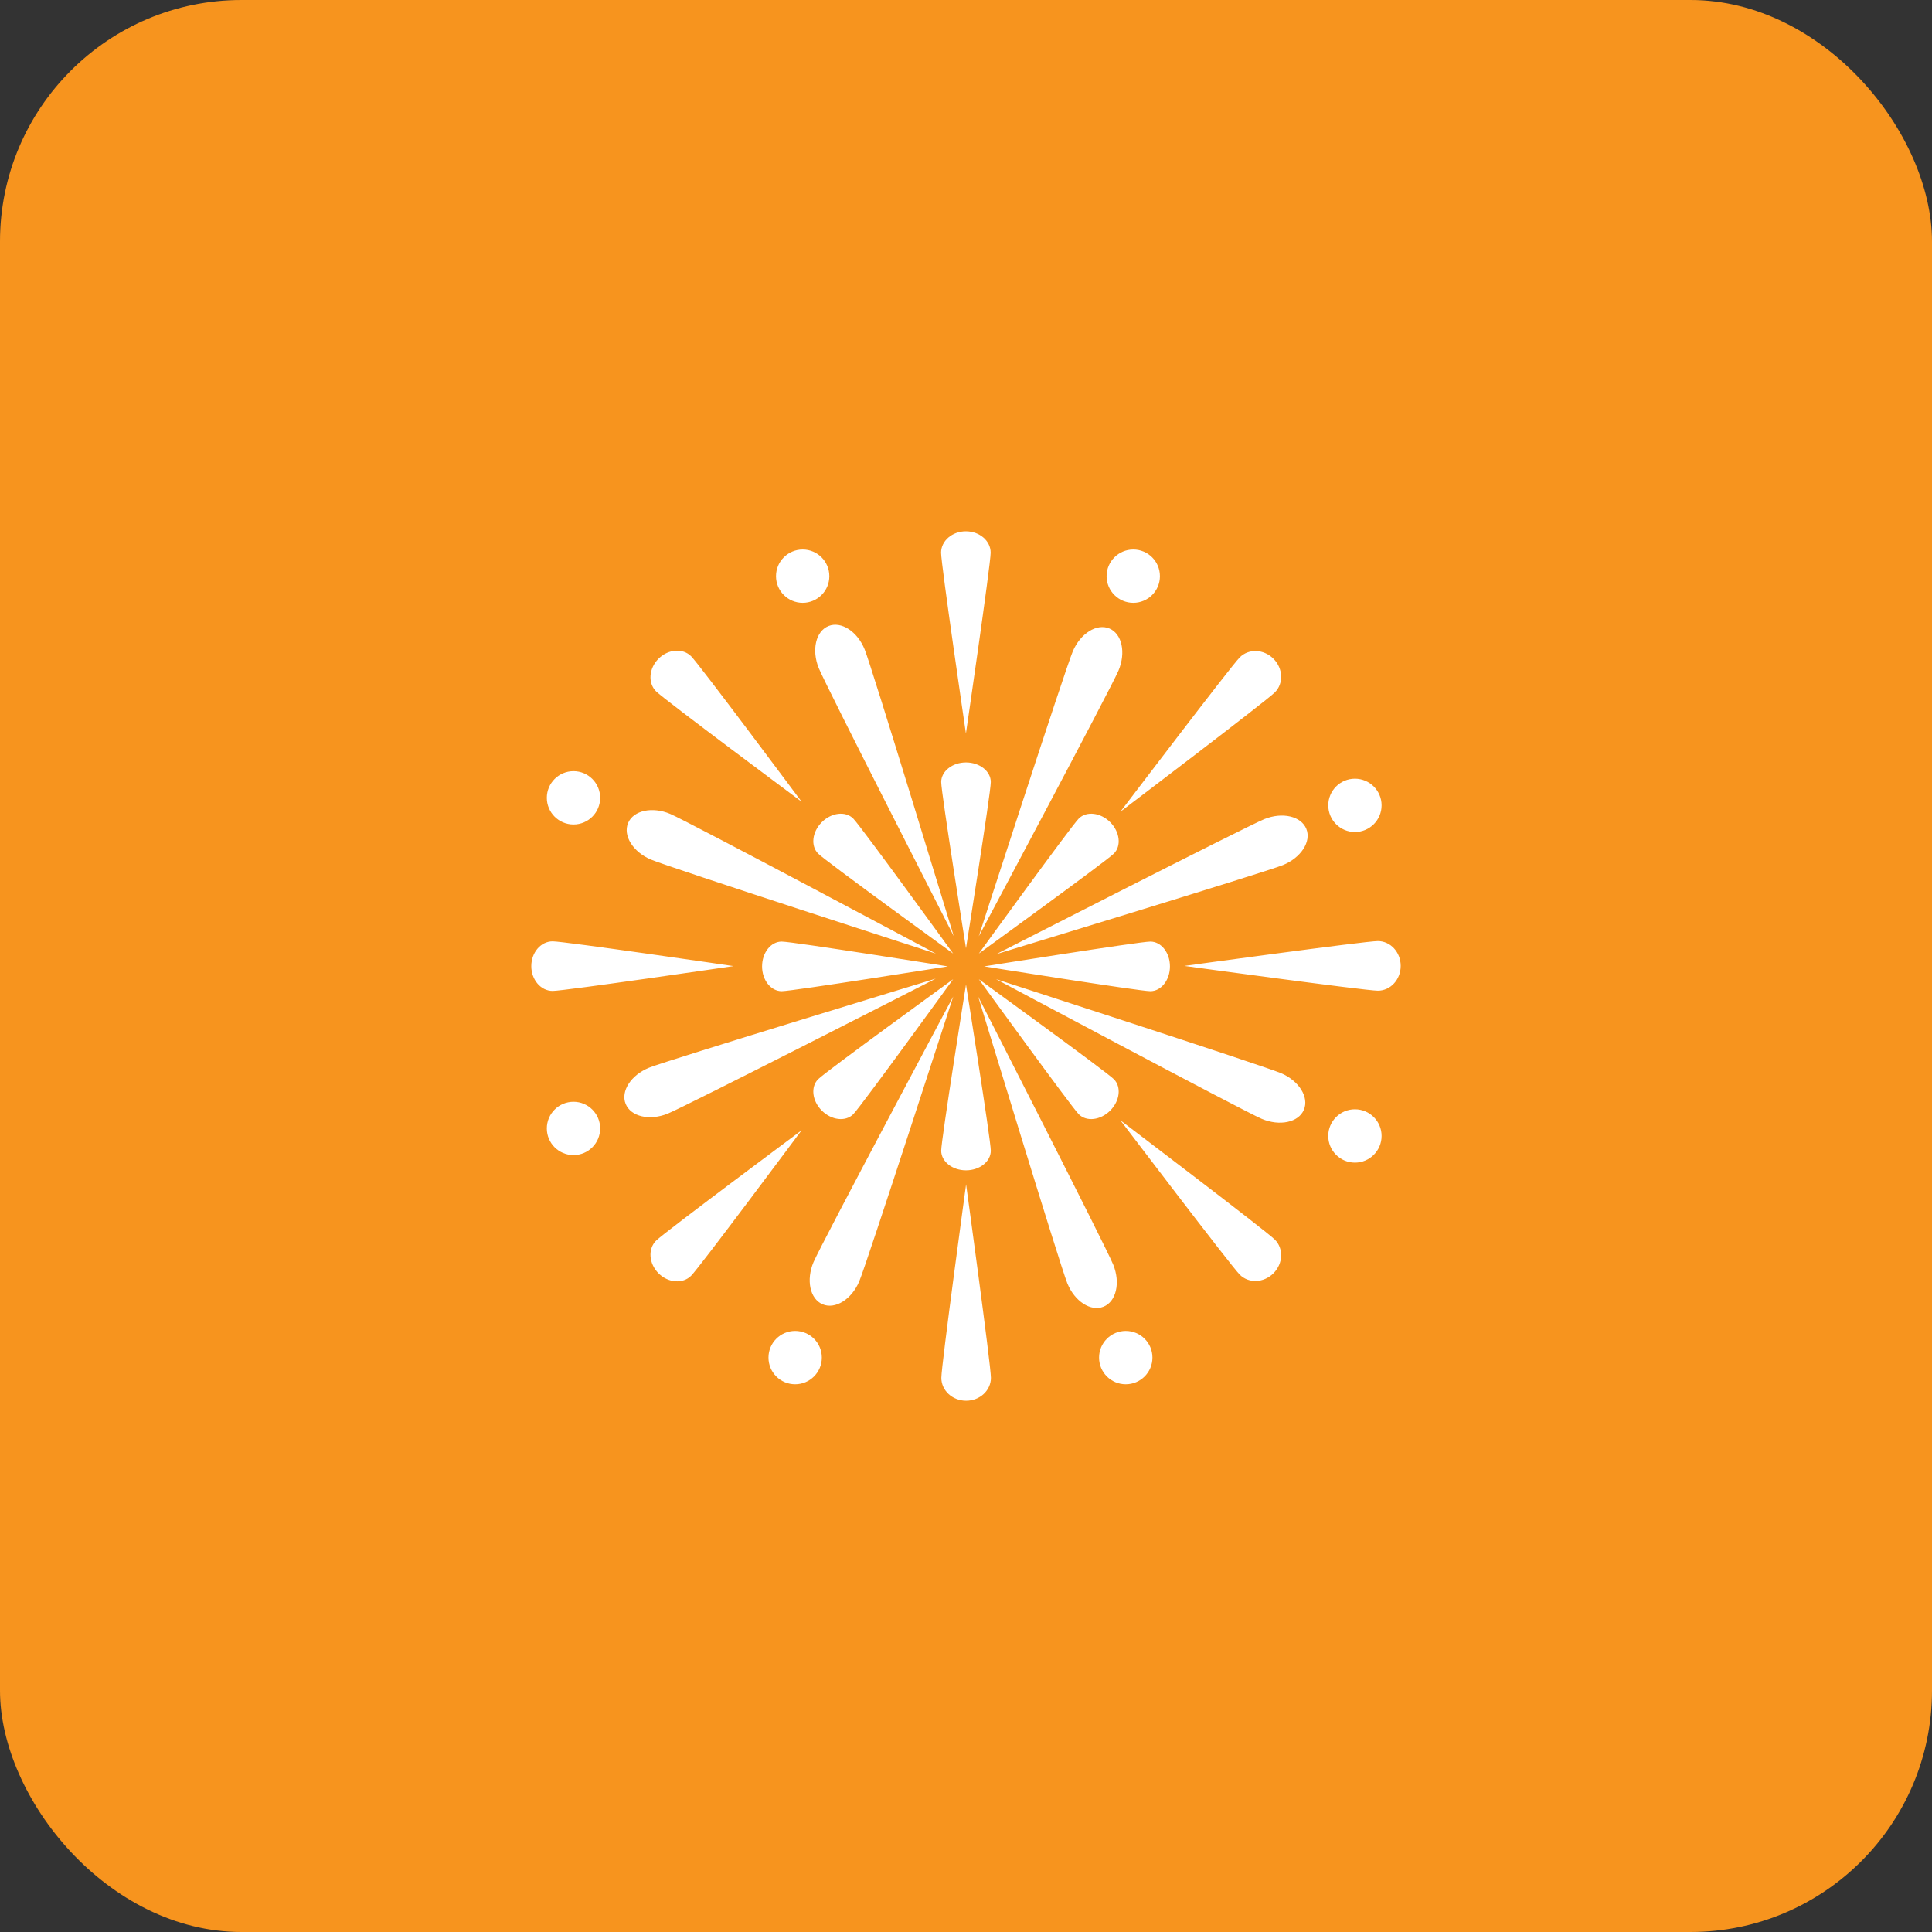<svg width="80" height="80" viewBox="0 0 80 80" fill="none" xmlns="http://www.w3.org/2000/svg">
<rect x="0" y="0" width="80" height="80" fill="#333333" stroke="none"/>
<rect y="0" width="80" height="80" rx="10" fill="#F7941E"/>
<path fill-rule="evenodd" clip-rule="evenodd" d="M38.968 22.885C38.968 23.373 39.997 30.373 39.997 30.373C39.997 30.373 41.021 23.373 41.021 22.884C41.021 22.396 40.562 22 39.995 22C39.428 22 38.968 22.397 38.968 22.885ZM39.493 38.763C39.493 38.763 34.205 28.412 33.902 27.663C33.6 26.915 33.78 26.136 34.306 25.923C34.832 25.711 35.503 26.146 35.805 26.895C36.108 27.642 39.493 38.763 39.493 38.763ZM38.973 32.383C38.973 32.832 40 39.265 40 39.265C40 39.265 41.027 32.832 41.027 32.383C41.027 31.935 40.566 31.571 40 31.571C39.434 31.571 38.973 31.935 38.973 32.383ZM41.027 47.648C41.027 47.199 40 40.767 40 40.767C40 40.767 38.973 47.199 38.973 47.648C38.973 48.097 39.434 48.461 40 48.461C40.566 48.461 41.027 48.097 41.027 47.648ZM39.249 40.016C39.249 40.016 32.816 41.043 32.368 41.043C31.919 41.043 31.556 40.583 31.556 40.016C31.556 39.449 31.919 38.989 32.368 38.989C32.816 38.989 39.249 40.016 39.249 40.016ZM47.633 38.989C47.184 38.989 40.751 40.016 40.751 40.016C40.751 40.016 47.184 41.043 47.633 41.043C48.081 41.043 48.445 40.583 48.445 40.016C48.445 39.449 48.081 38.989 47.633 38.989ZM39.468 39.485C39.468 39.485 34.194 35.663 33.878 35.346C33.56 35.029 33.628 34.446 34.029 34.045C34.43 33.645 35.012 33.577 35.33 33.894C35.646 34.211 39.468 39.485 39.468 39.485ZM46.123 44.687C45.806 44.369 40.532 40.547 40.532 40.547C40.532 40.547 44.354 45.821 44.67 46.139C44.988 46.456 45.57 46.388 45.971 45.987C46.372 45.586 46.44 45.004 46.123 44.687ZM39.468 40.547C39.468 40.547 35.646 45.821 35.33 46.139C35.012 46.456 34.43 46.388 34.029 45.987C33.628 45.586 33.56 45.004 33.878 44.687C34.194 44.369 39.468 40.547 39.468 40.547ZM44.67 33.894C44.354 34.211 40.532 39.485 40.532 39.485C40.532 39.485 45.806 35.663 46.123 35.346C46.44 35.029 46.372 34.446 45.971 34.045C45.57 33.645 44.988 33.577 44.67 33.894ZM46.098 52.37C45.795 51.62 40.506 41.27 40.506 41.27C40.506 41.27 43.892 52.389 44.195 53.138C44.497 53.887 45.168 54.321 45.694 54.108C46.22 53.897 46.4 53.118 46.098 52.37ZM38.747 40.523C38.747 40.523 28.395 45.812 27.647 46.114C26.898 46.417 26.119 46.236 25.907 45.709C25.694 45.184 26.129 44.513 26.878 44.21C27.626 43.908 38.747 40.523 38.747 40.523ZM52.353 33.918C51.605 34.221 41.254 39.51 41.254 39.51C41.254 39.51 52.374 36.124 53.122 35.822C53.871 35.52 54.306 34.848 54.093 34.323C53.881 33.797 53.102 33.615 52.353 33.918ZM38.755 39.488C38.755 39.488 27.696 35.909 26.953 35.593C26.21 35.279 25.787 34.6 26.009 34.077C26.23 33.556 27.013 33.389 27.756 33.704C28.498 34.019 38.755 39.488 38.755 39.488ZM53.047 44.438C52.304 44.123 41.244 40.544 41.244 40.544C41.244 40.544 51.501 46.013 52.244 46.328C52.987 46.644 53.77 46.477 53.991 45.954C54.213 45.433 53.79 44.754 53.047 44.438ZM39.472 41.261C39.472 41.261 35.893 52.32 35.577 53.064C35.262 53.806 34.583 54.23 34.061 54.008C33.539 53.786 33.372 53.004 33.687 52.261C34.003 51.517 39.472 41.261 39.472 41.261ZM44.423 26.969C44.107 27.712 40.528 38.772 40.528 38.772C40.528 38.772 45.997 28.515 46.313 27.771C46.628 27.028 46.461 26.246 45.939 26.025C45.417 25.803 44.738 26.226 44.423 26.969ZM40.004 49.041C40.004 49.041 41.032 56.532 41.032 57.054C41.032 57.576 40.572 58.001 40.005 58.001C39.438 58.001 38.979 57.578 38.979 57.055C38.979 56.532 40.004 49.041 40.004 49.041ZM46.395 46.391C46.395 46.391 52.419 50.96 52.788 51.329C53.158 51.699 53.132 52.323 52.731 52.724C52.331 53.125 51.706 53.151 51.337 52.782C50.967 52.413 46.395 46.391 46.395 46.391ZM27.167 28.628C27.513 28.973 33.191 33.195 33.191 33.195C33.191 33.195 28.965 27.52 28.619 27.175C28.274 26.83 27.669 26.875 27.268 27.276C26.867 27.677 26.822 28.282 27.167 28.628ZM46.395 33.61C46.395 33.61 50.967 27.588 51.337 27.219C51.706 26.85 52.331 26.875 52.731 27.277C53.132 27.678 53.158 28.302 52.788 28.671C52.419 29.04 46.395 33.61 46.395 33.61ZM28.619 52.825C28.965 52.481 33.191 46.805 33.191 46.805C33.191 46.805 27.513 51.029 27.167 51.373C26.822 51.718 26.867 52.323 27.268 52.725C27.669 53.126 28.274 53.171 28.619 52.825ZM49.041 39.997C49.041 39.997 56.531 38.968 57.054 38.968C57.576 38.968 58 39.428 58 39.995C58.001 40.562 57.578 41.022 57.055 41.022C56.532 41.022 49.041 39.997 49.041 39.997ZM22.884 41.032C23.372 41.032 30.374 40.004 30.374 40.004C30.374 40.004 23.372 38.979 22.884 38.979C22.395 38.979 22 39.439 22 40.006C22 40.572 22.395 41.032 22.884 41.032ZM33.237 24.962C33.847 24.962 34.341 24.468 34.341 23.858C34.341 23.248 33.847 22.754 33.237 22.754C32.627 22.754 32.133 23.248 32.133 23.858C32.133 24.468 32.627 24.962 33.237 24.962ZM48.03 23.858C48.03 24.468 47.536 24.962 46.926 24.962C46.317 24.962 45.822 24.468 45.822 23.858C45.822 23.248 46.317 22.754 46.926 22.754C47.536 22.754 48.03 23.248 48.03 23.858ZM32.925 57.32C33.535 57.32 34.03 56.826 34.03 56.215C34.03 55.605 33.535 55.111 32.925 55.111C32.315 55.111 31.821 55.605 31.821 56.215C31.821 56.826 32.315 57.32 32.925 57.32ZM47.72 56.215C47.72 56.826 47.225 57.32 46.615 57.32C46.005 57.32 45.51 56.826 45.51 56.215C45.51 55.605 46.005 55.111 46.615 55.111C47.225 55.111 47.72 55.605 47.72 56.215ZM23.747 47.83C24.357 47.83 24.851 47.336 24.851 46.726C24.851 46.116 24.357 45.622 23.747 45.622C23.137 45.622 22.643 46.116 22.643 46.726C22.643 47.336 23.137 47.83 23.747 47.83ZM24.851 33.036C24.851 33.646 24.357 34.14 23.747 34.14C23.137 34.14 22.643 33.646 22.643 33.036C22.643 32.427 23.137 31.932 23.747 31.932C24.357 31.932 24.851 32.427 24.851 33.036ZM56.105 48.142C56.715 48.142 57.209 47.647 57.209 47.037C57.209 46.427 56.715 45.933 56.105 45.933C55.495 45.933 55 46.427 55 47.037C55 47.647 55.495 48.142 56.105 48.142ZM57.209 33.348C57.209 33.957 56.714 34.452 56.105 34.452C55.495 34.452 55.001 33.957 55.001 33.348C55.001 32.738 55.495 32.244 56.105 32.244C56.714 32.244 57.209 32.738 57.209 33.348Z" fill="white"/>
</svg>
